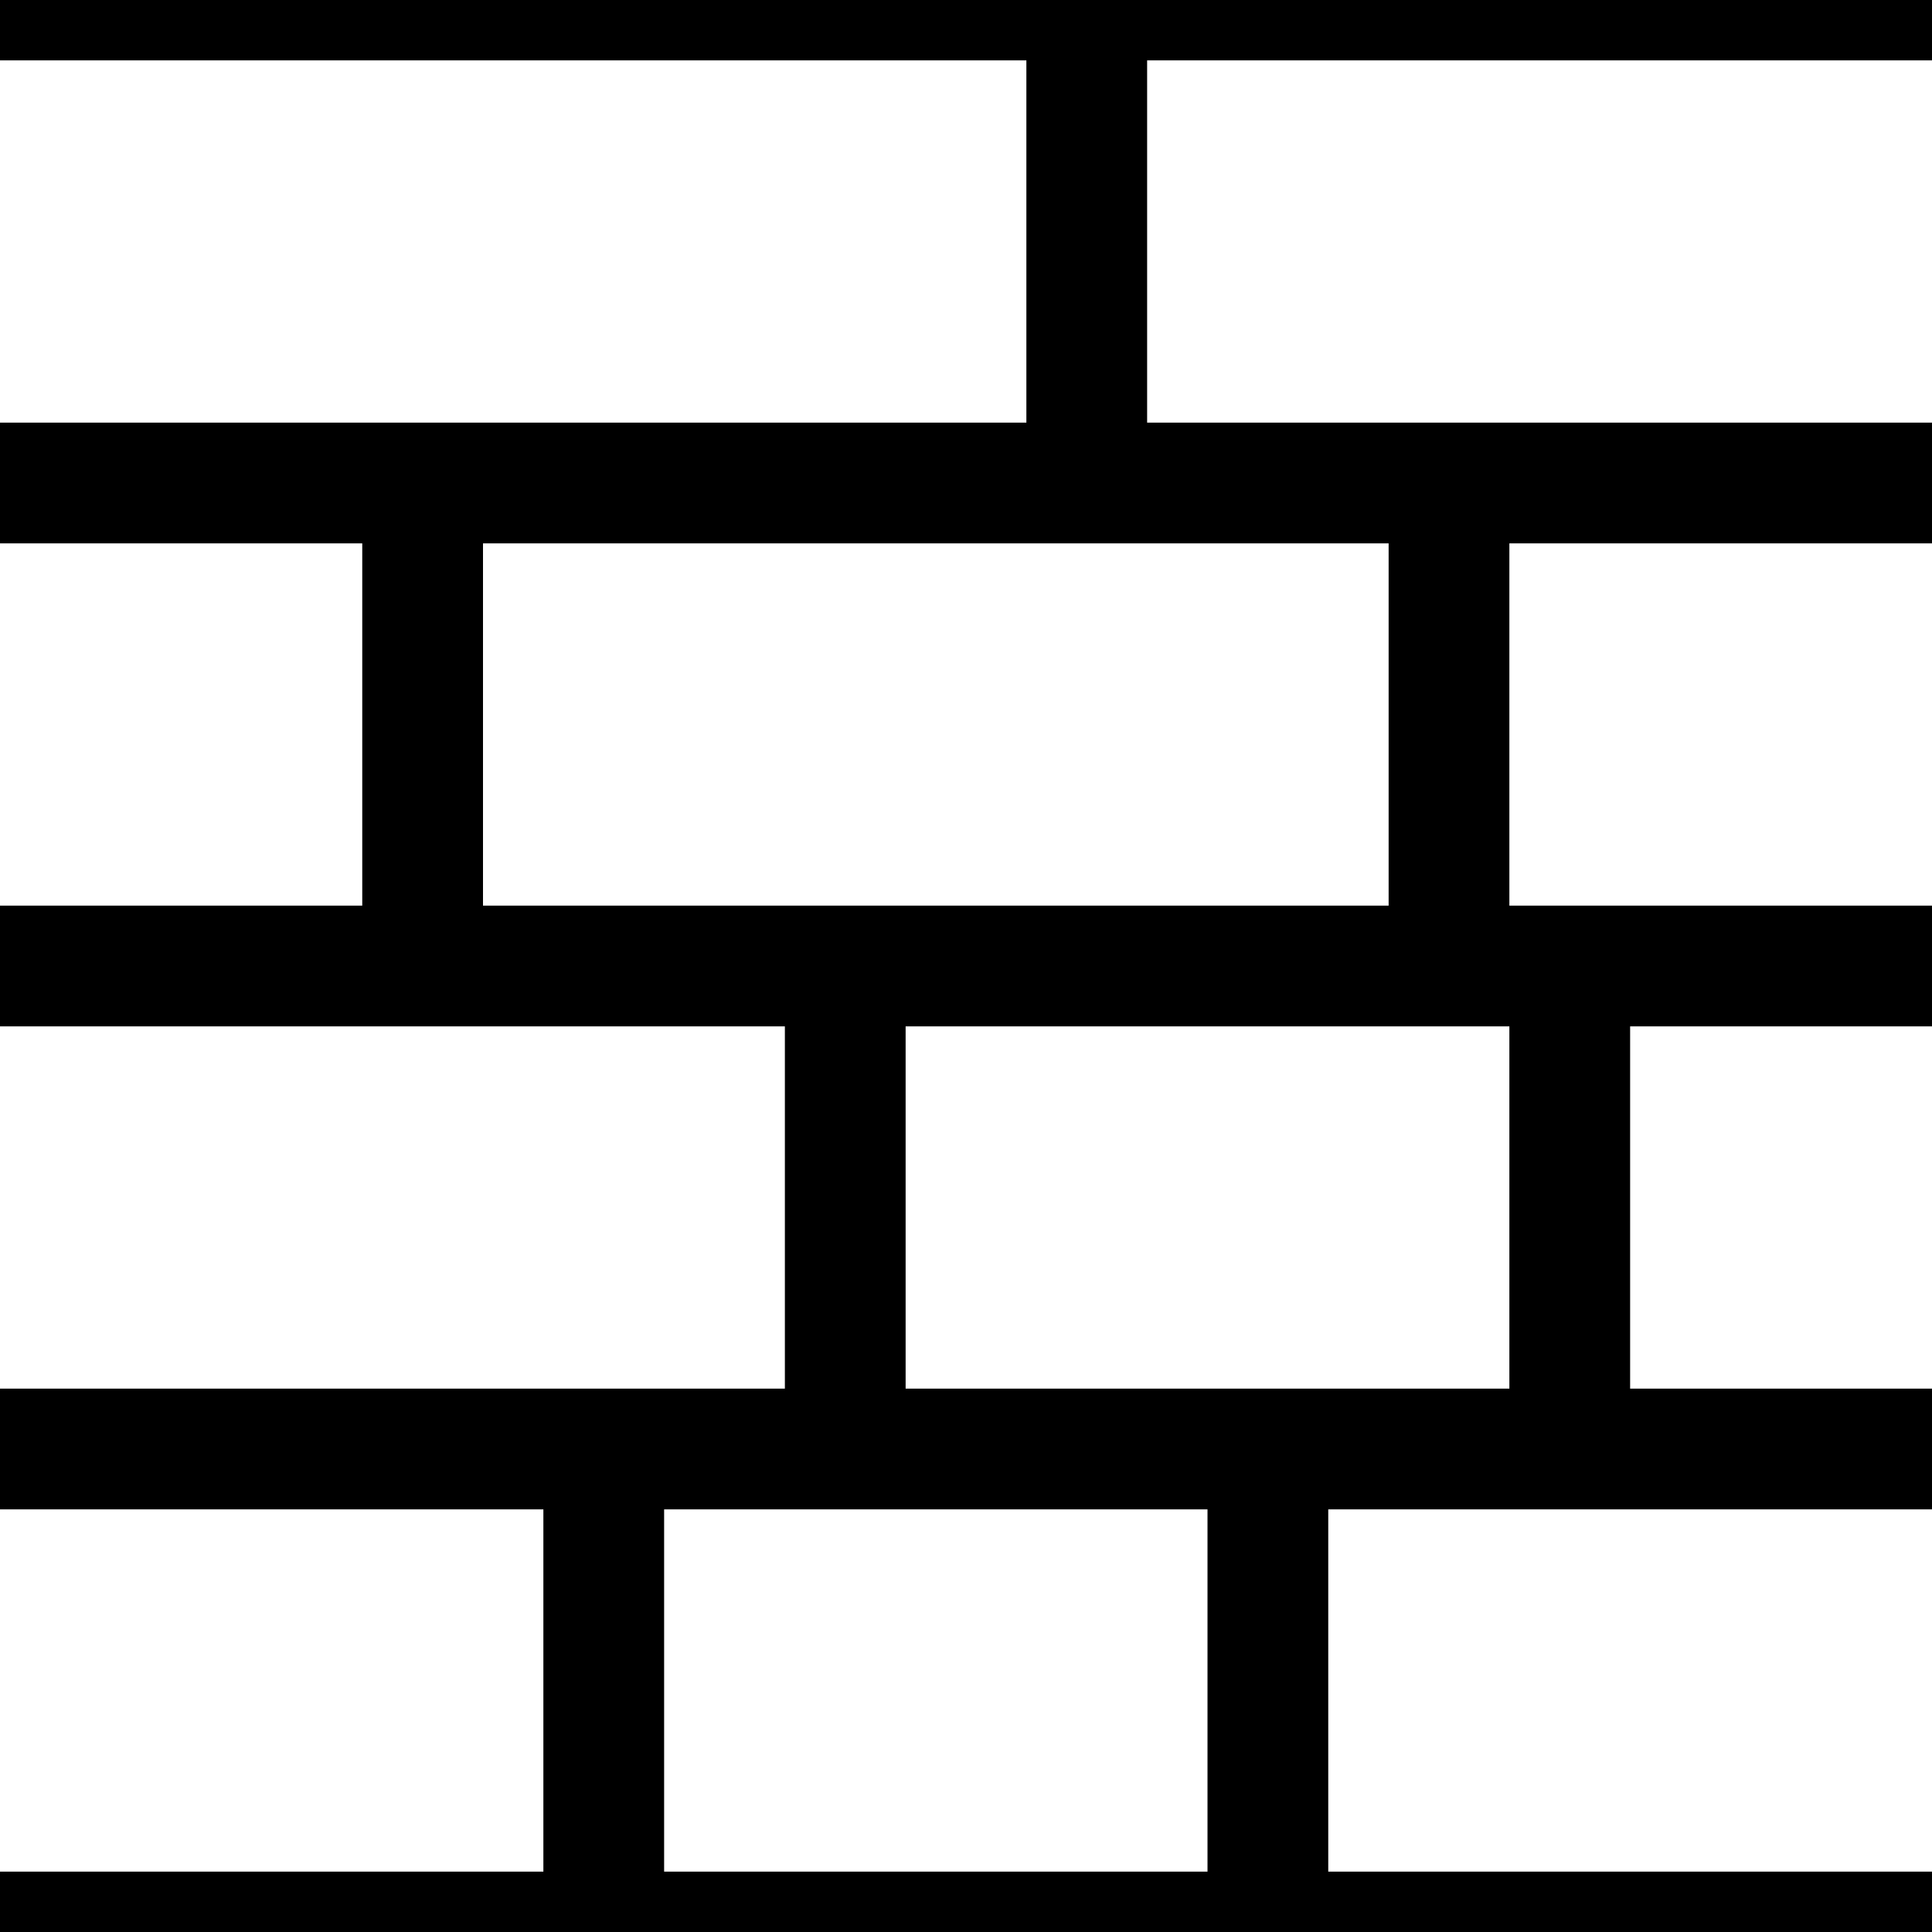 <?xml version="1.0" encoding="UTF-8"?>
<svg
   xmlns:svg="http://www.w3.org/2000/svg"
   xmlns="http://www.w3.org/2000/svg"
   width="32"
   height="32"
   viewBox="0 0 32 32"
   version="1.1"
   id="svg_tile_E">
  <rect
     style="fill:black;fill-opacity:1;stroke:none"
     x="0" y="0" width="32" height="32"
     id="tile_bg" />
  <rect
     style="fill:white;fill-opacity:1;stroke:none"
     x="0" y="1" width="17" height="6"
     id="brick00" />
  <rect
     style="fill:white;fill-opacity:1;stroke:none"
     x="19" y="1" width="13" height="6"
     id="brick09" />
  <rect
     style="fill:white;fill-opacity:1;stroke:none"
     x="0" y="9" width="6" height="6"
     id="brick10" />
  <rect
     style="fill:white;fill-opacity:1;stroke:none"
     x="8" y="9" width="15" height="6"
     id="brick11" />
  <rect
     style="fill:white;fill-opacity:1;stroke:none"
     x="25" y="9" width="7" height="6"
     id="brick19" />
  <rect
     style="fill:white;fill-opacity:1;stroke:none"
     x="0" y="17" width="13" height="6"
     id="brick20" />
  <rect
     style="fill:white;fill-opacity:1;stroke:none"
     x="15" y="17" width="10" height="6"
     id="brick21" />
  <rect
     style="fill:white;fill-opacity:1;stroke:none"
     x="27" y="17" width="5" height="6"
     id="brick29" />
  <rect
     style="fill:white;fill-opacity:1;stroke:none"
     x="0" y="25" width="9" height="6"
     id="brick30" />
  <rect
     style="fill:white;fill-opacity:1;stroke:none"
     x="11" y="25" width="9" height="6"
     id="brick31" />
  <rect
     style="fill:white;fill-opacity:1;stroke:none"
     x="22" y="25" width="10" height="6"
     id="brick39" />
</svg>
